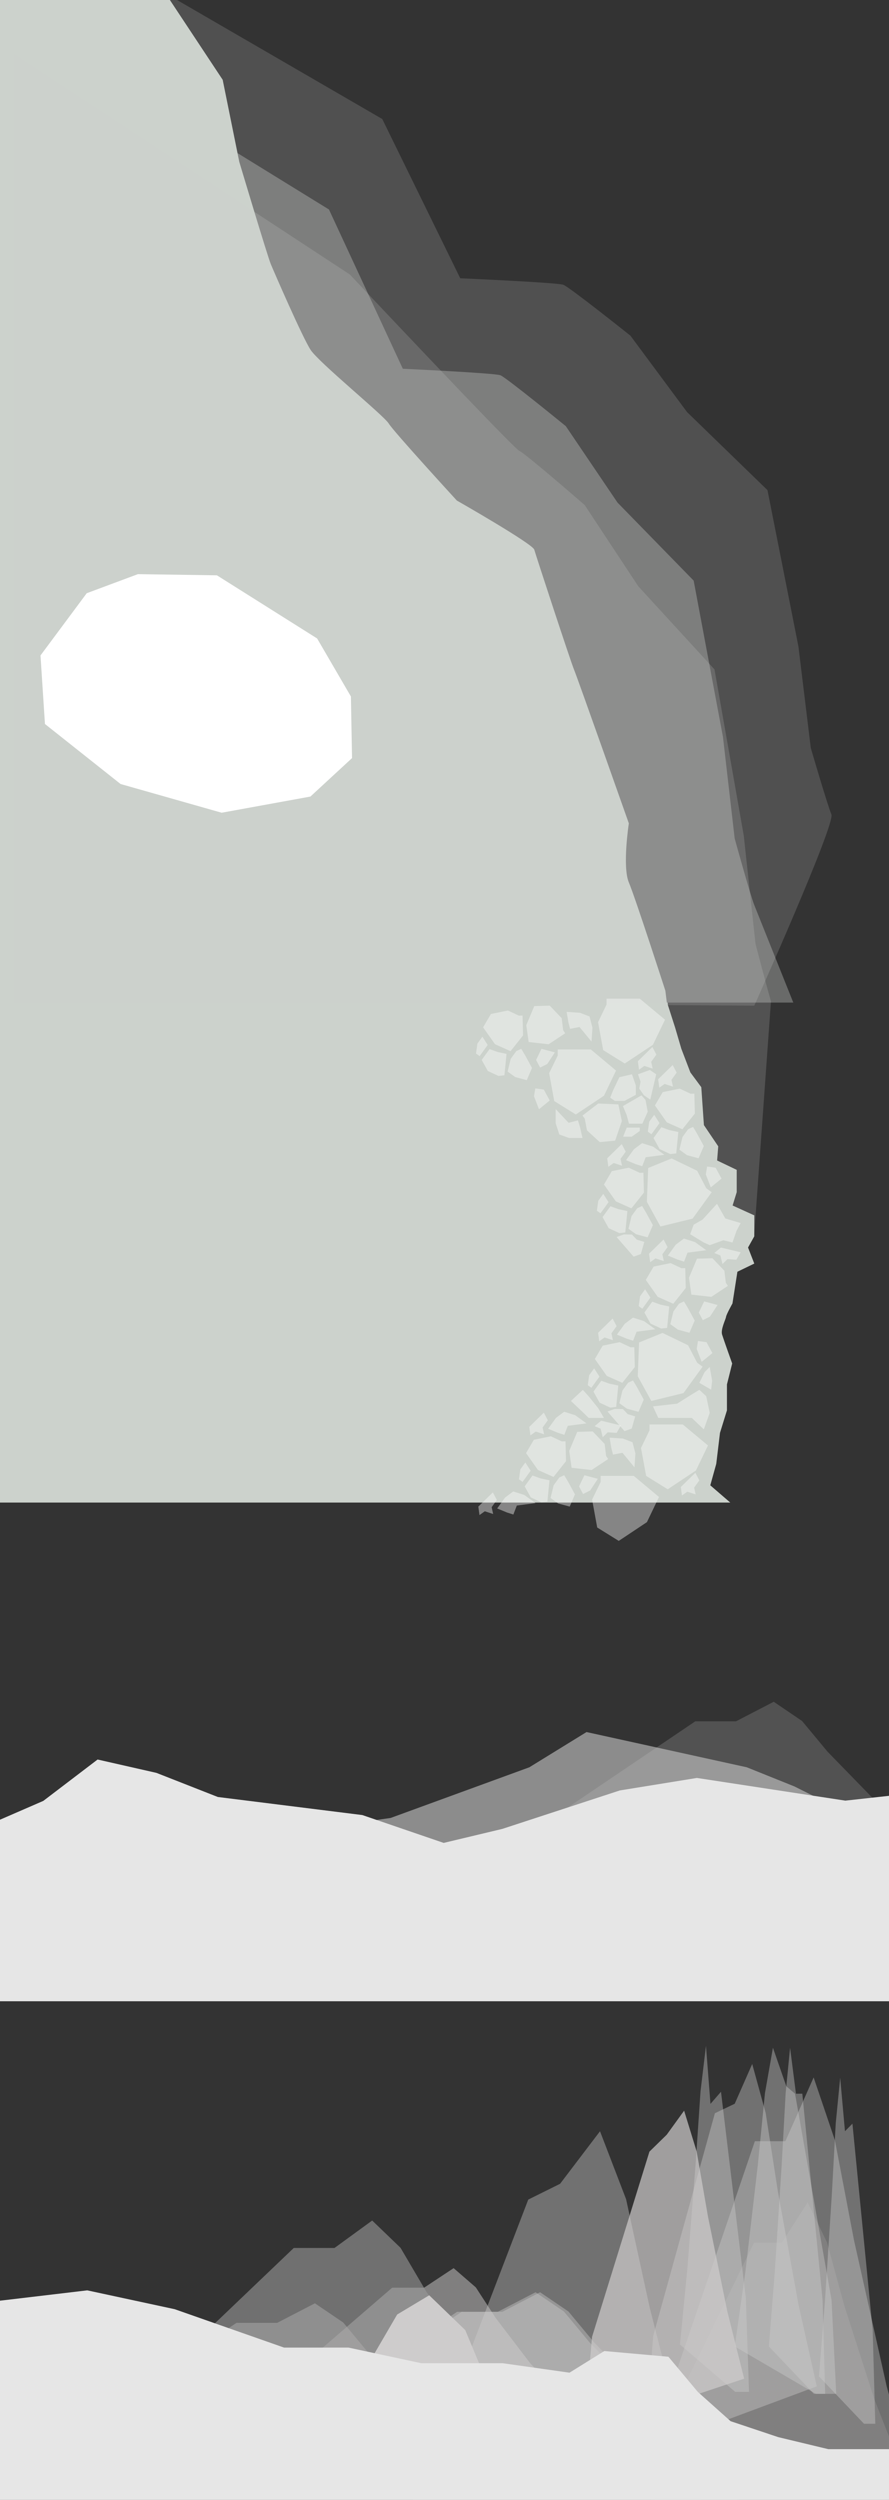 <?xml version="1.0" encoding="utf-8"?>
<!-- Generator: Adobe Illustrator 16.0.0, SVG Export Plug-In . SVG Version: 6.00 Build 0)  -->
<!DOCTYPE svg PUBLIC "-//W3C//DTD SVG 1.1//EN" "http://www.w3.org/Graphics/SVG/1.1/DTD/svg11.dtd">
<svg version="1.1" id="圖層_1" xmlns="http://www.w3.org/2000/svg" xmlns:xlink="http://www.w3.org/1999/xlink" x="0px" y="0px"
	 width="1366px" height="3840px" viewBox="0 0 1366 3840" enable-background="new 0 0 1366 3840" xml:space="preserve">
<rect x="0" y="0" width="1366" height="3840" fill="#333333" stroke="none"/>
<g>
	<defs>
		<rect id="SVGID_1_" width="1366" height="3840"/>
	</defs>
	<clipPath id="SVGID_2_">
		<use xlink:href="#SVGID_1_"  overflow="visible"/>
	</clipPath>
	<g clip-path="url(#SVGID_2_)">
		<defs>
			<rect id="SVGID_3_" width="1366" height="3840"/>
		</defs>
		<clipPath id="SVGID_4_">
			<use xlink:href="#SVGID_3_"  overflow="visible"/>
		</clipPath>
		<g opacity="0.23" clip-path="url(#SVGID_4_)">
			<g>
				<defs>
					<rect id="SVGID_5_" x="43" y="-66" width="1234.74" height="1610.73"/>
				</defs>
				<clipPath id="SVGID_6_">
					<use xlink:href="#SVGID_5_"  overflow="visible"/>
				</clipPath>
				<path clip-path="url(#SVGID_6_)" fill="#B3B3B3" d="M1277.509,1250.921c-6.337-15.002-31.685-102.01-31.685-102.01
					l-19.01-156.015l-47.525-240.025L1055.724,633l-87.038-117.384c0,0-93.725-74.776-103.125-78.2
					c-9.399-3.424-158.381-10-158.381-10L587.378,182.817L158.188-66H43v1604l1116,6.726
					C1159,1544.726,1283.845,1265.923,1277.509,1250.921"/>
			</g>
		</g>
		<g opacity="0.5" clip-path="url(#SVGID_4_)">
			<g>
				<defs>
					<rect id="SVGID_7_" x="1004.92" y="3383.013" width="378.58" height="467.987"/>
				</defs>
				<clipPath id="SVGID_8_">
					<use xlink:href="#SVGID_7_"  overflow="visible"/>
				</clipPath>
				<polygon clip-path="url(#SVGID_8_)" fill-rule="evenodd" clip-rule="evenodd" fill="#CECCCC" points="1022.391,3724.04 
					1158.59,3445 1201.364,3445 1240.971,3383.013 1270.743,3444.412 1297.541,3542.266 1343.484,3685.385 1383.498,3786.936 
					1080.801,3851 1004.918,3851 				"/>
			</g>
		</g>
		<g opacity="0.4" clip-path="url(#SVGID_4_)">
			<g>
				<defs>
					<rect id="SVGID_9_" x="484.5" y="3520.966" width="553.93" height="226.034"/>
				</defs>
				<clipPath id="SVGID_10_">
					<use xlink:href="#SVGID_9_"  overflow="visible"/>
				</clipPath>
				<polygon clip-path="url(#SVGID_10_)" fill-rule="evenodd" clip-rule="evenodd" fill="#CECCCC" points="510.066,3685.703 
					709.35,3551 771.938,3551 829.888,3520.966 873.451,3550.545 912.662,3597.749 979.885,3666.816 1038.434,3715.955 
					595.529,3747 484.5,3747 				"/>
			</g>
		</g>
		<g opacity="0.5" clip-path="url(#SVGID_4_)">
			<g>
				<defs>
					<rect id="SVGID_11_" x="138.5" y="3537.966" width="553.934" height="226.034"/>
				</defs>
				<clipPath id="SVGID_12_">
					<use xlink:href="#SVGID_11_"  overflow="visible"/>
				</clipPath>
				<polygon clip-path="url(#SVGID_12_)" fill-rule="evenodd" clip-rule="evenodd" fill="#CECCCC" points="164.066,3702.703 
					363.35,3568 425.938,3568 483.887,3537.966 527.451,3567.545 566.663,3614.749 633.884,3683.816 692.434,3732.955 249.529,3764 
					138.5,3764 				"/>
			</g>
		</g>
		<g opacity="0.3" clip-path="url(#SVGID_4_)">
			<g>
				<defs>
					<rect id="SVGID_13_" x="-10" y="4" width="1228.95" height="1536"/>
				</defs>
				<clipPath id="SVGID_14_">
					<use xlink:href="#SVGID_13_"  overflow="visible"/>
				</clipPath>
				<path clip-path="url(#SVGID_14_)" fill="#E8EAE8" d="M505.505,321.816l113.448,244.6c0,0,141.079,6.576,149.98,10
					c8.901,3.423,100.496,78.2,100.496,78.2L948.852,772l117.012,119.871l45.005,240.024l18.002,156.016
					c0,0,24.003,87.008,30.003,102.009c6,15.002,60.074,150.08,60.074,150.08H-10V4L505.505,321.816z"/>
			</g>
		</g>
		<path clip-path="url(#SVGID_4_)" fill="#CCD2CC" d="M257.734-5l84.436,127.583l25.491,125.948c0,0,43.336,144.949,48.434,157.165
			c5.098,12.215,48.433,112.162,61.179,131.739c12.746,19.576,112.548,100.761,120.002,113.09
			c7.454,12.329,104.676,118.319,104.676,118.319s116.446,66.391,118.995,75.463c2.547,9.074,56.079,172.389,61.178,184.486
			c5.099,12.097,84.122,235.899,84.122,235.899s-10.197,66.536,0,90.73c10.195,24.195,56.123,166.34,56.123,166.34l2.64,21.236H-6
			V-5H257.734z"/>
		<g opacity="0.5" clip-path="url(#SVGID_4_)">
			<g>
				<defs>
					<rect id="SVGID_15_" x="148.738" y="2660.5" width="1116.222" height="321"/>
				</defs>
				<clipPath id="SVGID_16_">
					<use xlink:href="#SVGID_15_"  overflow="visible"/>
				</clipPath>
				<polygon clip-path="url(#SVGID_16_)" fill-rule="evenodd" clip-rule="evenodd" fill="#E6E6E6" points="600.187,2792.468 
					813.369,2714.625 901.234,2660.5 1147.5,2714.625 1220.858,2744.123 1264.963,2766.17 1264.098,2980.635 148.738,2981.5 
					215.896,2923.56 297.379,2907.994 361.516,2883.779 495.549,2807.231 				"/>
			</g>
		</g>
		<g opacity="0.2" clip-path="url(#SVGID_4_)">
			<g>
				<defs>
					<rect id="SVGID_17_" x="843.5" y="2613.97" width="553.93" height="226.03"/>
				</defs>
				<clipPath id="SVGID_18_">
					<use xlink:href="#SVGID_17_"  overflow="visible"/>
				</clipPath>
				<polygon clip-path="url(#SVGID_18_)" fill-rule="evenodd" clip-rule="evenodd" fill="#CECCCC" points="869.066,2778.703 
					1068.35,2644 1130.938,2644 1188.888,2613.966 1232.451,2643.545 1271.662,2690.749 1338.885,2759.816 1397.434,2808.955 
					954.529,2840 843.5,2840 				"/>
			</g>
		</g>
		<polygon clip-path="url(#SVGID_4_)" fill="#E6E6E6" points="-4.375,2797.045 66.571,2766.233 149.97,2702.688 240.347,2723.201 
			334.714,2760.252 556.773,2788.005 681.748,2830.782 771.919,2809.238 952.409,2750.183 1070.842,2730.999 1298.903,2765.846 
			1366,2758.458 1366,3074 -4.5,3074 		"/>
		<g opacity="0.8" clip-path="url(#SVGID_4_)">
			<g>
				<defs>
					<rect id="SVGID_19_" x="991.434" y="3191.045" width="414.996" height="734.955"/>
				</defs>
				<clipPath id="SVGID_20_">
					<use xlink:href="#SVGID_19_"  overflow="visible"/>
				</clipPath>
				<polygon clip-path="url(#SVGID_20_)" fill-rule="evenodd" clip-rule="evenodd" fill="#808080" points="1010.588,3727.045 
					1159.888,3289 1206.777,3289 1250.193,3191.045 1282.83,3287.32 1312.207,3441.033 1362.568,3665.979 1406.434,3825.455 
					1074.615,3926 991.434,3926 				"/>
			</g>
		</g>
		<g opacity="0.4" clip-path="url(#SVGID_4_)">
			<g>
				<defs>
					<rect id="SVGID_21_" x="1258.43" y="3191.42" width="86.49" height="531.58"/>
				</defs>
				<clipPath id="SVGID_22_">
					<use xlink:href="#SVGID_21_"  overflow="visible"/>
				</clipPath>
				<polygon clip-path="url(#SVGID_22_)" fill-rule="evenodd" clip-rule="evenodd" fill="#CECCCC" points="1340.928,3578.906 
					1309.813,3262 1298.334,3273.674 1290.994,3191.42 1284.192,3261.119 1278.07,3372.279 1267.574,3534.894 1258.434,3650.244 
					1327.584,3723 1344.919,3723 				"/>
			</g>
		</g>
		<g opacity="0.4" clip-path="url(#SVGID_4_)">
			<g>
				<defs>
					<rect id="SVGID_23_" x="1181.43" y="3145.42" width="86.49" height="531.58"/>
				</defs>
				<clipPath id="SVGID_24_">
					<use xlink:href="#SVGID_23_"  overflow="visible"/>
				</clipPath>
				<polygon clip-path="url(#SVGID_24_)" fill-rule="evenodd" clip-rule="evenodd" fill="#CECCCC" points="1263.928,3532.906 
					1232.813,3216 1223.041,3216 1213.994,3145.42 1207.192,3215.119 1201.07,3326.279 1190.574,3488.894 1181.434,3604.244 
					1250.584,3677 1267.919,3677 				"/>
			</g>
		</g>
		<g opacity="0.4" clip-path="url(#SVGID_4_)">
			<g>
				<defs>
					<rect id="SVGID_25_" x="1128.939" y="3145.42" width="155.98" height="531.58"/>
				</defs>
				<clipPath id="SVGID_26_">
					<use xlink:href="#SVGID_25_"  overflow="visible"/>
				</clipPath>
				<polygon clip-path="url(#SVGID_26_)" fill-rule="evenodd" clip-rule="evenodd" fill="#CECCCC" points="1277.721,3532.906 
					1221.604,3216 1208.218,3204.608 1187.662,3145.42 1175.396,3215.119 1164.354,3326.279 1145.427,3488.894 1128.939,3604.244 
					1253.655,3677 1284.919,3677 				"/>
			</g>
		</g>
		<g opacity="0.4" clip-path="url(#SVGID_4_)">
			<g>
				<defs>
					<rect id="SVGID_27_" x="1044.82" y="3142.42" width="106.1" height="531.58"/>
				</defs>
				<clipPath id="SVGID_28_">
					<use xlink:href="#SVGID_27_"  overflow="visible"/>
				</clipPath>
				<polygon clip-path="url(#SVGID_28_)" fill-rule="evenodd" clip-rule="evenodd" fill="#CECCCC" points="1146.022,3529.906 
					1107.852,3213 1091.667,3231.67 1084.764,3142.42 1076.418,3212.119 1068.908,3323.279 1056.033,3485.894 1044.818,3601.244 
					1129.652,3674 1150.918,3674 				"/>
			</g>
		</g>
		<g opacity="0.4" clip-path="url(#SVGID_4_)">
			<g>
				<defs>
					<rect id="SVGID_29_" x="606.852" y="3273.673" width="507.337" height="794.856"/>
				</defs>
				<clipPath id="SVGID_30_">
					<use xlink:href="#SVGID_29_"  overflow="visible"/>
				</clipPath>
				<polygon clip-path="url(#SVGID_30_)" fill-rule="evenodd" clip-rule="evenodd" fill="#CECCCC" points="629.908,3852.844 
					811.691,3378.642 860.607,3354.387 921.953,3273.673 962.043,3378.106 998.252,3544.329 1060.254,3787.315 1114.188,3959.271 
					708.578,4068.355 606.851,4068.53 				"/>
			</g>
		</g>
		<g opacity="0.4" clip-path="url(#SVGID_4_)">
			<g>
				<defs>
					<rect id="SVGID_31_" x="477.5" y="3520.966" width="553.93" height="226.034"/>
				</defs>
				<clipPath id="SVGID_32_">
					<use xlink:href="#SVGID_31_"  overflow="visible"/>
				</clipPath>
				<polygon clip-path="url(#SVGID_32_)" fill-rule="evenodd" clip-rule="evenodd" fill="#CECCCC" points="503.066,3685.703 
					702.35,3551 764.938,3551 822.888,3520.966 866.451,3550.545 905.662,3597.749 972.885,3666.816 1031.434,3715.955 
					588.529,3747 477.5,3747 				"/>
			</g>
		</g>
		<g opacity="0.4" clip-path="url(#SVGID_4_)">
			<g>
				<defs>
					<rect id="SVGID_33_" x="991.5" y="3170.356" width="263.52" height="573.644"/>
				</defs>
				<clipPath id="SVGID_34_">
					<use xlink:href="#SVGID_33_"  overflow="visible"/>
				</clipPath>
				<polygon clip-path="url(#SVGID_34_)" fill-rule="evenodd" clip-rule="evenodd" fill="#CECCCC" points="1003.663,3588.176 
					1098.467,3246 1128.939,3231.443 1155.809,3170.355 1176.533,3245.747 1195.186,3365.73 1227.166,3541.14 1255.02,3665.537 
					1044.319,3744 991.5,3744 				"/>
			</g>
		</g>
		<g opacity="0.7" clip-path="url(#SVGID_4_)">
			<g>
				<defs>
					<rect id="SVGID_35_" x="898.434" y="3242.077" width="244.996" height="476.923"/>
				</defs>
				<clipPath id="SVGID_36_">
					<use xlink:href="#SVGID_35_"  overflow="visible"/>
				</clipPath>
				<polygon clip-path="url(#SVGID_36_)" fill-rule="evenodd" clip-rule="evenodd" fill="#CECCCC" points="909.741,3589.457 
					997.883,3305 1024.433,3279.05 1051.195,3242.077 1070.463,3304.731 1087.806,3404.464 1117.538,3550.279 1143.433,3653.732 
					947.541,3719 898.433,3719 				"/>
			</g>
		</g>
		<g opacity="0.5" clip-path="url(#SVGID_4_)">
			<g>
				<defs>
					<rect id="SVGID_37_" x="426.5" y="3483.966" width="433.867" height="226.034"/>
				</defs>
				<clipPath id="SVGID_38_">
					<use xlink:href="#SVGID_37_"  overflow="visible"/>
				</clipPath>
				<polygon clip-path="url(#SVGID_38_)" fill-rule="evenodd" clip-rule="evenodd" fill="#CECCCC" points="446.525,3648.703 
					602.612,3514 651.634,3514 697.023,3483.966 731.145,3513.545 761.857,3560.749 814.51,3629.816 860.367,3678.955 513.463,3710 
					426.5,3710 				"/>
			</g>
		</g>
		<g opacity="0.6" clip-path="url(#SVGID_4_)">
			<g>
				<defs>
					<rect id="SVGID_39_" x="226.5" y="3410.82" width="553.934" height="319.18"/>
				</defs>
				<clipPath id="SVGID_40_">
					<use xlink:href="#SVGID_39_"  overflow="visible"/>
				</clipPath>
				<polygon clip-path="url(#SVGID_40_)" fill-rule="evenodd" clip-rule="evenodd" fill="#999999" points="252.066,3643.35 
					451.35,3453 513.938,3453 571.887,3410.82 615.451,3452.73 654.663,3519.476 721.885,3617.076 780.434,3686.318 337.529,3730 
					226.5,3730 				"/>
			</g>
		</g>
		<polygon clip-path="url(#SVGID_4_)" fill-rule="evenodd" clip-rule="evenodd" fill="#CECCCC" points="533.073,3687.716 
			610.25,3555.209 659.5,3525.638 714.871,3579.102 749.356,3661.75 787.5,3726 587.5,3726 504.25,3712.857 		"/>
		<polygon clip-path="url(#SVGID_4_)" fill-rule="evenodd" clip-rule="evenodd" fill="#E6E6E6" points="-6,3534.671 
			134.045,3518.078 268.419,3547.012 436.49,3606 535.535,3606 647.402,3630 772.536,3630 875.076,3644.541 928.553,3611.288 
			1027.044,3620.043 1072.219,3674.046 1122.6,3719.049 1195.773,3743.525 1272.714,3762 1359.013,3762 1367.046,3762 
			1367.549,3841 -6,3841 -6,3572.034 		"/>
		<g opacity="0.2" clip-path="url(#SVGID_4_)">
			<g>
				<defs>
					<rect id="SVGID_41_" x="22" y="83.36" width="1162.63" height="1811.709"/>
				</defs>
				<clipPath id="SVGID_42_">
					<use xlink:href="#SVGID_41_"  overflow="visible"/>
				</clipPath>
				<path clip-path="url(#SVGID_42_)" fill="#CCCCCC" d="M1159,1895.068L1184.626,1538c-9.278-32.427-23.756-88.278-23.756-88.278
					l-18.002-166.035l-45.005-255.438L980.852,900.679L898.43,775.756c0,0-91.595-79.578-100.496-83.222
					s-260.429-270.95-260.429-270.95L22,83.356V1718h933L1159,1895.068z"/>
			</g>
		</g>
		<path clip-path="url(#SVGID_4_)" fill="#CCD2CC" d="M1025.71,1542.096l11.624,36.233l9.573,32.616l13.889,36.328l16.783,22.687
			l4.017,58.235l22.016,32.611l-1.723,21.738l30.111,14.407v34.294l-6.318,20.464l33.318,15.147v32.212l-9.583,17.172l9.583,24.663
			l-25.934,12.536l-7.602,48.79c0,0-9.367,16.643-9.882,20.579c-0.515,3.936-8.526,19.207-6.021,27.28
			c2.506,8.072,15.48,44.321,15.48,44.321l-8.043,32.138v39.822l-10.713,34.637l-5.724,47.551l-9.149,32.951l30.672,26.492H710
			l-70-718.488V1542L1025.71,1542.096z"/>
		<rect x="-6" y="1540" clip-path="url(#SVGID_4_)" fill="#CCD2CC" width="1032" height="768"/>
		<g opacity="0.4" clip-path="url(#SVGID_4_)">
			<g>
				<defs>
					<rect id="SVGID_43_" x="957.16" y="1682.52" width="38.125" height="43.48"/>
				</defs>
				<clipPath id="SVGID_44_">
					<use xlink:href="#SVGID_43_"  overflow="visible"/>
				</clipPath>
				<polygon clip-path="url(#SVGID_44_)" fill-rule="evenodd" clip-rule="evenodd" fill="#FFFFFF" points="957.16,1698.986 
					962.863,1712.607 966.467,1726 987.051,1726 995.285,1707.625 991.855,1689.518 985.678,1682.524 				"/>
			</g>
		</g>
		<g opacity="0.4" clip-path="url(#SVGID_4_)">
			<g>
				<defs>
					<rect id="SVGID_45_" x="1073.74" y="1999.03" width="28.82" height="28.819"/>
				</defs>
				<clipPath id="SVGID_46_">
					<use xlink:href="#SVGID_45_"  overflow="visible"/>
				</clipPath>
				<polygon clip-path="url(#SVGID_46_)" fill-rule="evenodd" clip-rule="evenodd" fill="#FFFFFF" points="1102.562,2004.519 
					1090.898,2022.358 1079.918,2027.848 1073.743,2016.183 1081.978,1999.029 				"/>
			</g>
		</g>
		<g opacity="0.4" clip-path="url(#SVGID_4_)">
			<g>
				<defs>
					<rect id="SVGID_47_" x="979.961" y="2047.41" width="99.6" height="104.529"/>
				</defs>
				<clipPath id="SVGID_48_">
					<use xlink:href="#SVGID_47_"  overflow="visible"/>
				</clipPath>
				<polygon clip-path="url(#SVGID_48_)" fill-rule="evenodd" clip-rule="evenodd" fill="#FFFFFF" points="1071.227,2093.237 
					1057.227,2066.358 1017.998,2047.414 981.971,2062.094 979.961,2114.029 1000.8,2151.942 1050.207,2139.84 1079.564,2099.271 
									"/>
			</g>
		</g>
		<g opacity="0.4" clip-path="url(#SVGID_4_)">
			<g>
				<defs>
					<rect id="SVGID_49_" x="914.026" y="2061.62" width="61.399" height="62.45"/>
				</defs>
				<clipPath id="SVGID_50_">
					<use xlink:href="#SVGID_49_"  overflow="visible"/>
				</clipPath>
				<polygon clip-path="url(#SVGID_50_)" fill-rule="evenodd" clip-rule="evenodd" fill="#FFFFFF" points="968.899,2069.489 
					952.136,2061.616 926.069,2066.958 914.026,2087.442 932.312,2113.393 956.211,2124.072 975.426,2099.881 974.632,2069.34 				
					"/>
			</g>
		</g>
		<g opacity="0.4" clip-path="url(#SVGID_4_)">
			<g>
				<defs>
					<rect id="SVGID_51_" x="951.701" y="2120.42" width="37.472" height="48.19"/>
				</defs>
				<clipPath id="SVGID_52_">
					<use xlink:href="#SVGID_51_"  overflow="visible"/>
				</clipPath>
				<polygon clip-path="url(#SVGID_52_)" fill-rule="evenodd" clip-rule="evenodd" fill="#FFFFFF" points="989.173,2149.854 
					978.723,2130.646 972.641,2120.421 965.079,2123.948 956.431,2135.901 951.701,2155.405 963.376,2163.853 981.109,2168.608 				
					"/>
			</g>
		</g>
		<g opacity="0.4" clip-path="url(#SVGID_4_)">
			<g>
				<defs>
					<rect id="SVGID_53_" x="911.883" y="2120.87" width="38.139" height="41.26"/>
				</defs>
				<clipPath id="SVGID_54_">
					<use xlink:href="#SVGID_53_"  overflow="visible"/>
				</clipPath>
				<polygon clip-path="url(#SVGID_54_)" fill-rule="evenodd" clip-rule="evenodd" fill="#FFFFFF" points="950.021,2128.246 
					936.277,2125.339 923.95,2120.868 911.883,2137.544 921.308,2154.527 937.672,2162.134 946.799,2161.115 				"/>
			</g>
		</g>
		<g opacity="0.4" clip-path="url(#SVGID_4_)">
			<g>
				<defs>
					<rect id="SVGID_55_" x="903.143" y="2101.84" width="17.939" height="29.86"/>
				</defs>
				<clipPath id="SVGID_56_">
					<use xlink:href="#SVGID_55_"  overflow="visible"/>
				</clipPath>
				<polygon clip-path="url(#SVGID_56_)" fill-rule="evenodd" clip-rule="evenodd" fill="#FFFFFF" points="921.082,2114.559 
					912.943,2101.84 905.275,2112.436 903.143,2127.701 908.676,2131.705 				"/>
			</g>
		</g>
		<g opacity="0.4" clip-path="url(#SVGID_4_)">
			<g>
				<defs>
					<rect id="SVGID_57_" x="1070.54" y="2059.83" width="24.13" height="32.02"/>
				</defs>
				<clipPath id="SVGID_58_">
					<use xlink:href="#SVGID_57_"  overflow="visible"/>
				</clipPath>
				<polygon clip-path="url(#SVGID_58_)" fill-rule="evenodd" clip-rule="evenodd" fill="#FFFFFF" points="1078.151,2091.852 
					1070.535,2071.943 1072.525,2059.83 1085.596,2061.666 1094.666,2078.393 				"/>
			</g>
		</g>
		<g opacity="0.4" clip-path="url(#SVGID_4_)">
			<g>
				<defs>
					<rect id="SVGID_59_" x="933.442" y="2164.13" width="42.567" height="34.17"/>
				</defs>
				<clipPath id="SVGID_60_">
					<use xlink:href="#SVGID_59_"  overflow="visible"/>
				</clipPath>
				<polygon clip-path="url(#SVGID_60_)" fill-rule="evenodd" clip-rule="evenodd" fill="#FFFFFF" points="976.01,2175.653 
					964.556,2172.181 957.045,2164.34 944.562,2164.133 933.442,2168.124 959.622,2198.302 970.691,2194.273 				"/>
			</g>
		</g>
		<g opacity="0.4" clip-path="url(#SVGID_4_)">
			<g>
				<defs>
					<rect id="SVGID_61_" x="947.953" y="2023.95" width="58.937" height="35.43"/>
				</defs>
				<clipPath id="SVGID_62_">
					<use xlink:href="#SVGID_61_"  overflow="visible"/>
				</clipPath>
				<polygon clip-path="url(#SVGID_62_)" fill-rule="evenodd" clip-rule="evenodd" fill="#FFFFFF" points="1006.889,2041.813 
					978.134,2045.574 972.809,2059.383 962.895,2056.225 947.953,2050.033 960.054,2033.31 972.609,2023.947 989.538,2029.291 				
					"/>
			</g>
		</g>
		<g opacity="0.4" clip-path="url(#SVGID_4_)">
			<g>
				<defs>
					<rect id="SVGID_63_" x="918.996" y="2025.37" width="28.455" height="34.87"/>
				</defs>
				<clipPath id="SVGID_64_">
					<use xlink:href="#SVGID_63_"  overflow="visible"/>
				</clipPath>
				<polygon clip-path="url(#SVGID_64_)" fill-rule="evenodd" clip-rule="evenodd" fill="#FFFFFF" points="947.451,2037.029 
					939.448,2048.09 941.775,2058.601 928.928,2054.386 920.755,2060.241 918.996,2047.199 941.324,2025.375 				"/>
			</g>
		</g>
		<g opacity="0.4" clip-path="url(#SVGID_4_)">
			<g>
				<defs>
					<rect id="SVGID_65_" x="992.309" y="1940.18" width="61.401" height="62.45"/>
				</defs>
				<clipPath id="SVGID_66_">
					<use xlink:href="#SVGID_65_"  overflow="visible"/>
				</clipPath>
				<polygon clip-path="url(#SVGID_66_)" fill-rule="evenodd" clip-rule="evenodd" fill="#FFFFFF" points="1047.182,1948.052 
					1030.418,1940.179 1004.352,1945.52 992.309,1966.004 1010.595,1991.955 1034.493,2002.634 1053.707,1978.441 1052.914,1947.9 
									"/>
			</g>
		</g>
		<g opacity="0.4" clip-path="url(#SVGID_4_)">
			<g>
				<defs>
					<rect id="SVGID_67_" x="1029.98" y="1998.98" width="37.479" height="48.189"/>
				</defs>
				<clipPath id="SVGID_68_">
					<use xlink:href="#SVGID_67_"  overflow="visible"/>
				</clipPath>
				<polygon clip-path="url(#SVGID_68_)" fill-rule="evenodd" clip-rule="evenodd" fill="#FFFFFF" points="1067.455,2028.415 
					1057.006,2009.208 1050.923,1998.983 1043.361,2002.511 1034.713,2014.463 1029.983,2033.967 1041.658,2042.414 
					1059.391,2047.171 				"/>
			</g>
		</g>
		<g opacity="0.4" clip-path="url(#SVGID_4_)">
			<g>
				<defs>
					<rect id="SVGID_69_" x="990.166" y="1999.43" width="38.134" height="41.271"/>
				</defs>
				<clipPath id="SVGID_70_">
					<use xlink:href="#SVGID_69_"  overflow="visible"/>
				</clipPath>
				<polygon clip-path="url(#SVGID_70_)" fill-rule="evenodd" clip-rule="evenodd" fill="#FFFFFF" points="1028.305,2006.809 
					1014.56,2003.901 1002.232,1999.43 990.166,2016.105 999.59,2033.09 1015.954,2040.696 1025.082,2039.677 				"/>
			</g>
		</g>
		<g opacity="0.4" clip-path="url(#SVGID_4_)">
			<g>
				<defs>
					<rect id="SVGID_71_" x="981.425" y="1980.4" width="17.94" height="29.869"/>
				</defs>
				<clipPath id="SVGID_72_">
					<use xlink:href="#SVGID_71_"  overflow="visible"/>
				</clipPath>
				<polygon clip-path="url(#SVGID_72_)" fill-rule="evenodd" clip-rule="evenodd" fill="#FFFFFF" points="999.365,1993.12 
					991.227,1980.401 983.557,1990.997 981.425,2006.264 986.959,2010.267 				"/>
			</g>
		</g>
		<g opacity="0.4" clip-path="url(#SVGID_4_)">
			<g>
				<defs>
					<rect id="SVGID_73_" x="1026.24" y="1902.51" width="58.93" height="35.43"/>
				</defs>
				<clipPath id="SVGID_74_">
					<use xlink:href="#SVGID_73_"  overflow="visible"/>
				</clipPath>
				<polygon clip-path="url(#SVGID_74_)" fill-rule="evenodd" clip-rule="evenodd" fill="#FFFFFF" points="1085.172,1920.375 
					1056.416,1924.136 1051.092,1937.944 1041.177,1934.786 1026.234,1928.596 1038.336,1911.872 1050.892,1902.509 
					1067.82,1907.852 				"/>
			</g>
		</g>
		<g opacity="0.4" clip-path="url(#SVGID_4_)">
			<g>
				<defs>
					<rect id="SVGID_75_" x="997.278" y="1903.94" width="28.452" height="34.86"/>
				</defs>
				<clipPath id="SVGID_76_">
					<use xlink:href="#SVGID_75_"  overflow="visible"/>
				</clipPath>
				<polygon clip-path="url(#SVGID_76_)" fill-rule="evenodd" clip-rule="evenodd" fill="#FFFFFF" points="1025.733,1915.592 
					1017.73,1926.652 1020.058,1937.162 1007.21,1932.948 999.037,1938.803 997.278,1925.761 1019.606,1903.938 				"/>
			</g>
		</g>
		<g opacity="0.4" clip-path="url(#SVGID_4_)">
			<g>
				<defs>
					<rect id="SVGID_77_" x="1058.67" y="1932.73" width="59.79" height="59.3"/>
				</defs>
				<clipPath id="SVGID_78_">
					<use xlink:href="#SVGID_77_"  overflow="visible"/>
				</clipPath>
				<polygon clip-path="url(#SVGID_78_)" fill-rule="evenodd" clip-rule="evenodd" fill="#FFFFFF" points="1115.296,1970.378 
					1113.08,1951.99 1094.726,1932.726 1070.973,1933.381 1058.671,1962.648 1062.293,1988.57 1092.993,1992.028 1118.465,1975.157 
									"/>
			</g>
		</g>
		<g opacity="0.4" clip-path="url(#SVGID_4_)">
			<g>
				<defs>
					<rect id="SVGID_79_" x="1097.6" y="1916.25" width="40.471" height="25.36"/>
				</defs>
				<clipPath id="SVGID_80_">
					<use xlink:href="#SVGID_79_"  overflow="visible"/>
				</clipPath>
				<polygon clip-path="url(#SVGID_80_)" fill-rule="evenodd" clip-rule="evenodd" fill="#FFFFFF" points="1131.438,1934.979 
					1117.817,1934.061 1110.141,1941.608 1106.899,1928.48 1097.602,1924.658 1107.725,1916.25 1138.068,1923.604 				"/>
			</g>
		</g>
		<g opacity="0.4" clip-path="url(#SVGID_4_)">
			<g>
				<defs>
					<rect id="SVGID_81_" x="984.939" y="2188" width="102.891" height="99.6"/>
				</defs>
				<clipPath id="SVGID_82_">
					<use xlink:href="#SVGID_81_"  overflow="visible"/>
				</clipPath>
				<polygon clip-path="url(#SVGID_82_)" fill-rule="evenodd" clip-rule="evenodd" fill="#FFFFFF" points="998,2197.034 
					984.939,2224.133 992.842,2267.018 1025.982,2287.601 1069.301,2258.783 1087.83,2220.303 1049.092,2188 998,2188 				"/>
			</g>
		</g>
		<g opacity="0.4" clip-path="url(#SVGID_4_)">
			<g>
				<defs>
					<rect id="SVGID_83_" x="1046.12" y="2262.27" width="28.45" height="34.87"/>
				</defs>
				<clipPath id="SVGID_84_">
					<use xlink:href="#SVGID_83_"  overflow="visible"/>
				</clipPath>
				<polygon clip-path="url(#SVGID_84_)" fill-rule="evenodd" clip-rule="evenodd" fill="#FFFFFF" points="1074.573,2273.925 
					1066.57,2284.986 1068.897,2295.495 1056.051,2291.281 1047.877,2297.136 1046.118,2284.094 1068.447,2262.271 				"/>
			</g>
		</g>
		<g opacity="0.4" clip-path="url(#SVGID_4_)">
			<g>
				<defs>
					<rect id="SVGID_85_" x="808.309" y="2206.18" width="61.399" height="62.45"/>
				</defs>
				<clipPath id="SVGID_86_">
					<use xlink:href="#SVGID_85_"  overflow="visible"/>
				</clipPath>
				<polygon clip-path="url(#SVGID_86_)" fill-rule="evenodd" clip-rule="evenodd" fill="#FFFFFF" points="863.182,2214.052 
					846.418,2206.179 820.352,2211.52 808.309,2232.004 826.595,2257.955 850.493,2268.634 869.707,2244.441 868.914,2213.9 				"/>
			</g>
		</g>
		<g opacity="0.4" clip-path="url(#SVGID_4_)">
			<g>
				<defs>
					<rect id="SVGID_87_" x="797.425" y="2246.4" width="17.94" height="29.869"/>
				</defs>
				<clipPath id="SVGID_88_">
					<use xlink:href="#SVGID_87_"  overflow="visible"/>
				</clipPath>
				<polygon clip-path="url(#SVGID_88_)" fill-rule="evenodd" clip-rule="evenodd" fill="#FFFFFF" points="815.365,2259.12 
					807.227,2246.401 799.557,2256.997 797.425,2272.264 802.959,2276.267 				"/>
			</g>
		</g>
		<g opacity="0.4" clip-path="url(#SVGID_4_)">
			<g>
				<defs>
					<rect id="SVGID_89_" x="842.235" y="2168.51" width="58.937" height="35.43"/>
				</defs>
				<clipPath id="SVGID_90_">
					<use xlink:href="#SVGID_89_"  overflow="visible"/>
				</clipPath>
				<polygon clip-path="url(#SVGID_90_)" fill-rule="evenodd" clip-rule="evenodd" fill="#FFFFFF" points="901.172,2186.375 
					872.416,2190.136 867.092,2203.944 857.177,2200.786 842.234,2194.596 854.336,2177.872 866.892,2168.509 883.82,2173.852 				
					"/>
			</g>
		</g>
		<g opacity="0.4" clip-path="url(#SVGID_4_)">
			<g>
				<defs>
					<rect id="SVGID_91_" x="813.278" y="2169.939" width="28.455" height="34.86"/>
				</defs>
				<clipPath id="SVGID_92_">
					<use xlink:href="#SVGID_91_"  overflow="visible"/>
				</clipPath>
				<polygon clip-path="url(#SVGID_92_)" fill-rule="evenodd" clip-rule="evenodd" fill="#FFFFFF" points="841.733,2181.592 
					833.73,2192.652 836.058,2203.162 823.21,2198.948 815.037,2204.803 813.278,2191.761 835.606,2169.938 				"/>
			</g>
		</g>
		<g opacity="0.4" clip-path="url(#SVGID_4_)">
			<g>
				<defs>
					<rect id="SVGID_93_" x="874.671" y="2198.73" width="59.794" height="59.3"/>
				</defs>
				<clipPath id="SVGID_94_">
					<use xlink:href="#SVGID_93_"  overflow="visible"/>
				</clipPath>
				<polygon clip-path="url(#SVGID_94_)" fill-rule="evenodd" clip-rule="evenodd" fill="#FFFFFF" points="931.296,2236.378 
					929.08,2217.99 910.726,2198.726 886.973,2199.381 874.671,2228.648 878.293,2254.57 908.993,2258.028 934.465,2241.157 				"/>
			</g>
		</g>
		<g opacity="0.4" clip-path="url(#SVGID_4_)">
			<g>
				<defs>
					<rect id="SVGID_95_" x="936.68" y="2208.3" width="39.643" height="45.601"/>
				</defs>
				<clipPath id="SVGID_96_">
					<use xlink:href="#SVGID_95_"  overflow="visible"/>
				</clipPath>
				<polygon clip-path="url(#SVGID_96_)" fill-rule="evenodd" clip-rule="evenodd" fill="#FFFFFF" points="974.907,2253.904 
					956.468,2231.522 941.938,2234.331 939.356,2224.251 936.68,2208.301 957.275,2209.69 971.873,2215.367 976.322,2232.554 				
					"/>
			</g>
		</g>
		<g opacity="0.4" clip-path="url(#SVGID_4_)">
			<g>
				<defs>
					<rect id="SVGID_97_" x="913.602" y="2182.25" width="40.467" height="25.36"/>
				</defs>
				<clipPath id="SVGID_98_">
					<use xlink:href="#SVGID_97_"  overflow="visible"/>
				</clipPath>
				<polygon clip-path="url(#SVGID_98_)" fill-rule="evenodd" clip-rule="evenodd" fill="#FFFFFF" points="947.438,2200.979 
					933.817,2200.061 926.141,2207.608 922.899,2194.48 913.602,2190.658 923.725,2182.25 954.068,2189.604 				"/>
			</g>
		</g>
		<g opacity="0.4" clip-path="url(#SVGID_4_)">
			<g>
				<defs>
					<rect id="SVGID_99_" x="877.303" y="2134.9" width="50.703" height="43.1"/>
				</defs>
				<clipPath id="SVGID_100_">
					<use xlink:href="#SVGID_99_"  overflow="visible"/>
				</clipPath>
				<polygon clip-path="url(#SVGID_100_)" fill-rule="evenodd" clip-rule="evenodd" fill="#FFFFFF" points="877.303,2151.942 
					895.56,2169.236 904.568,2178 928.006,2178 918.996,2162.762 904.568,2144.829 895.564,2134.9 				"/>
			</g>
		</g>
		<g opacity="0.4" clip-path="url(#SVGID_4_)">
			<g>
				<defs>
					<rect id="SVGID_101_" x="1003.32" y="2134.82" width="87.21" height="60.74"/>
				</defs>
				<clipPath id="SVGID_102_">
					<use xlink:href="#SVGID_101_"  overflow="visible"/>
				</clipPath>
				<polygon clip-path="url(#SVGID_102_)" fill-rule="evenodd" clip-rule="evenodd" fill="#FFFFFF" points="1003.316,2160.275 
					1011.506,2178 1063.006,2178 1081.455,2195.557 1090.529,2170.252 1085.172,2144.672 1074.573,2134.822 1058.67,2144.554 
					1040.432,2156.077 				"/>
			</g>
		</g>
		<g opacity="0.4" clip-path="url(#SVGID_4_)">
			<g>
				<defs>
					<rect id="SVGID_103_" x="1074.57" y="2099.68" width="19.689" height="34.92"/>
				</defs>
				<clipPath id="SVGID_104_">
					<use xlink:href="#SVGID_103_"  overflow="visible"/>
				</clipPath>
				<polygon clip-path="url(#SVGID_104_)" fill-rule="evenodd" clip-rule="evenodd" fill="#FFFFFF" points="1074.573,2124.072 
					1092.69,2134.596 1094.256,2120.868 1090.529,2099.679 1082.601,2107.743 				"/>
			</g>
		</g>
		<g opacity="0.4" clip-path="url(#SVGID_4_)">
			<g>
				<defs>
					<rect id="SVGID_105_" x="993.961" y="1779.41" width="99.6" height="104.53"/>
				</defs>
				<clipPath id="SVGID_106_">
					<use xlink:href="#SVGID_105_"  overflow="visible"/>
				</clipPath>
				<polygon clip-path="url(#SVGID_106_)" fill-rule="evenodd" clip-rule="evenodd" fill="#FFFFFF" points="1085.227,1825.237 
					1071.227,1798.358 1031.998,1779.414 995.971,1794.093 993.961,1846.029 1014.8,1883.942 1064.207,1871.839 1093.564,1831.271 
									"/>
			</g>
		</g>
		<g opacity="0.4" clip-path="url(#SVGID_4_)">
			<g>
				<defs>
					<rect id="SVGID_107_" x="928.026" y="1793.62" width="61.399" height="62.45"/>
				</defs>
				<clipPath id="SVGID_108_">
					<use xlink:href="#SVGID_107_"  overflow="visible"/>
				</clipPath>
				<polygon clip-path="url(#SVGID_108_)" fill-rule="evenodd" clip-rule="evenodd" fill="#FFFFFF" points="982.899,1801.489 
					966.136,1793.616 940.069,1798.958 928.026,1819.442 946.312,1845.393 970.211,1856.072 989.426,1831.88 988.632,1801.339 				
					"/>
			</g>
		</g>
		<g opacity="0.4" clip-path="url(#SVGID_4_)">
			<g>
				<defs>
					<rect id="SVGID_109_" x="965.701" y="1852.42" width="37.469" height="48.19"/>
				</defs>
				<clipPath id="SVGID_110_">
					<use xlink:href="#SVGID_109_"  overflow="visible"/>
				</clipPath>
				<polygon clip-path="url(#SVGID_110_)" fill-rule="evenodd" clip-rule="evenodd" fill="#FFFFFF" points="1003.173,1881.854 
					992.723,1862.646 986.641,1852.42 979.079,1855.949 970.431,1867.901 965.701,1887.405 977.376,1895.853 995.107,1900.608 				
					"/>
			</g>
		</g>
		<g opacity="0.4" clip-path="url(#SVGID_4_)">
			<g>
				<defs>
					<rect id="SVGID_111_" x="925.883" y="1852.87" width="38.139" height="41.26"/>
				</defs>
				<clipPath id="SVGID_112_">
					<use xlink:href="#SVGID_111_"  overflow="visible"/>
				</clipPath>
				<polygon clip-path="url(#SVGID_112_)" fill-rule="evenodd" clip-rule="evenodd" fill="#FFFFFF" points="964.021,1860.246 
					950.277,1857.339 937.95,1852.868 925.883,1869.544 935.308,1886.527 951.672,1894.134 960.799,1893.115 				"/>
			</g>
		</g>
		<g opacity="0.4" clip-path="url(#SVGID_4_)">
			<g>
				<defs>
					<rect id="SVGID_113_" x="917.143" y="1833.84" width="17.939" height="29.86"/>
				</defs>
				<clipPath id="SVGID_114_">
					<use xlink:href="#SVGID_113_"  overflow="visible"/>
				</clipPath>
				<polygon clip-path="url(#SVGID_114_)" fill-rule="evenodd" clip-rule="evenodd" fill="#FFFFFF" points="935.082,1846.559 
					926.943,1833.84 919.275,1844.436 917.143,1859.702 922.676,1863.705 				"/>
			</g>
		</g>
		<g opacity="0.4" clip-path="url(#SVGID_4_)">
			<g>
				<defs>
					<rect id="SVGID_115_" x="1084.54" y="1791.83" width="24.13" height="32.02"/>
				</defs>
				<clipPath id="SVGID_116_">
					<use xlink:href="#SVGID_115_"  overflow="visible"/>
				</clipPath>
				<polygon clip-path="url(#SVGID_116_)" fill-rule="evenodd" clip-rule="evenodd" fill="#FFFFFF" points="1092.151,1823.852 
					1084.535,1803.943 1086.525,1791.831 1099.596,1793.666 1108.666,1810.393 				"/>
			</g>
		</g>
		<g opacity="0.4" clip-path="url(#SVGID_4_)">
			<g>
				<defs>
					<rect id="SVGID_117_" x="947.442" y="1896.13" width="42.567" height="34.17"/>
				</defs>
				<clipPath id="SVGID_118_">
					<use xlink:href="#SVGID_117_"  overflow="visible"/>
				</clipPath>
				<polygon clip-path="url(#SVGID_118_)" fill-rule="evenodd" clip-rule="evenodd" fill="#FFFFFF" points="990.01,1907.653 
					978.556,1904.181 971.045,1896.339 958.562,1896.132 947.442,1900.125 973.622,1930.302 984.691,1926.273 				"/>
			</g>
		</g>
		<g opacity="0.4" clip-path="url(#SVGID_4_)">
			<g>
				<defs>
					<rect id="SVGID_119_" x="961.953" y="1755.95" width="58.937" height="35.43"/>
				</defs>
				<clipPath id="SVGID_120_">
					<use xlink:href="#SVGID_119_"  overflow="visible"/>
				</clipPath>
				<polygon clip-path="url(#SVGID_120_)" fill-rule="evenodd" clip-rule="evenodd" fill="#FFFFFF" points="1020.889,1773.813 
					992.134,1777.575 986.809,1791.383 976.895,1788.225 961.953,1782.034 974.054,1765.31 986.609,1755.947 1003.538,1761.291 				
					"/>
			</g>
		</g>
		<g opacity="0.4" clip-path="url(#SVGID_4_)">
			<g>
				<defs>
					<rect id="SVGID_121_" x="932.996" y="1757.38" width="28.455" height="34.86"/>
				</defs>
				<clipPath id="SVGID_122_">
					<use xlink:href="#SVGID_121_"  overflow="visible"/>
				</clipPath>
				<polygon clip-path="url(#SVGID_122_)" fill-rule="evenodd" clip-rule="evenodd" fill="#FFFFFF" points="961.451,1769.029 
					953.448,1780.09 955.775,1790.601 942.928,1786.386 934.755,1792.241 932.996,1779.199 955.324,1757.375 				"/>
			</g>
		</g>
		<g opacity="0.4" clip-path="url(#SVGID_4_)">
			<g>
				<defs>
					<rect id="SVGID_123_" x="1006.31" y="1672.18" width="61.4" height="62.45"/>
				</defs>
				<clipPath id="SVGID_124_">
					<use xlink:href="#SVGID_123_"  overflow="visible"/>
				</clipPath>
				<polygon clip-path="url(#SVGID_124_)" fill-rule="evenodd" clip-rule="evenodd" fill="#FFFFFF" points="1061.182,1680.052 
					1044.418,1672.179 1018.352,1677.52 1006.309,1698.004 1024.595,1723.955 1048.493,1734.634 1067.707,1710.442 
					1066.914,1679.901 				"/>
			</g>
		</g>
		<g opacity="0.4" clip-path="url(#SVGID_4_)">
			<g>
				<defs>
					<rect id="SVGID_125_" x="1043.98" y="1730.98" width="37.479" height="48.19"/>
				</defs>
				<clipPath id="SVGID_126_">
					<use xlink:href="#SVGID_125_"  overflow="visible"/>
				</clipPath>
				<polygon clip-path="url(#SVGID_126_)" fill-rule="evenodd" clip-rule="evenodd" fill="#FFFFFF" points="1081.455,1760.415 
					1071.006,1741.208 1064.923,1730.983 1057.361,1734.511 1048.713,1746.463 1043.983,1765.967 1055.658,1774.414 
					1073.391,1779.171 				"/>
			</g>
		</g>
		<g opacity="0.4" clip-path="url(#SVGID_4_)">
			<g>
				<defs>
					<rect id="SVGID_127_" x="1004.17" y="1731.43" width="38.13" height="41.271"/>
				</defs>
				<clipPath id="SVGID_128_">
					<use xlink:href="#SVGID_127_"  overflow="visible"/>
				</clipPath>
				<polygon clip-path="url(#SVGID_128_)" fill-rule="evenodd" clip-rule="evenodd" fill="#FFFFFF" points="1042.305,1738.809 
					1028.56,1735.901 1016.232,1731.43 1004.166,1748.105 1013.59,1765.09 1029.953,1772.697 1039.082,1771.677 				"/>
			</g>
		</g>
		<g opacity="0.4" clip-path="url(#SVGID_4_)">
			<g>
				<defs>
					<rect id="SVGID_129_" x="995.425" y="1712.4" width="17.945" height="29.87"/>
				</defs>
				<clipPath id="SVGID_130_">
					<use xlink:href="#SVGID_129_"  overflow="visible"/>
				</clipPath>
				<polygon clip-path="url(#SVGID_130_)" fill-rule="evenodd" clip-rule="evenodd" fill="#FFFFFF" points="1013.365,1725.12 
					1005.227,1712.401 997.557,1722.997 995.425,1738.264 1000.959,1742.267 				"/>
			</g>
		</g>
		<g opacity="0.4" clip-path="url(#SVGID_4_)">
			<g>
				<defs>
					<rect id="SVGID_131_" x="1011.28" y="1635.94" width="28.45" height="34.86"/>
				</defs>
				<clipPath id="SVGID_132_">
					<use xlink:href="#SVGID_131_"  overflow="visible"/>
				</clipPath>
				<polygon clip-path="url(#SVGID_132_)" fill-rule="evenodd" clip-rule="evenodd" fill="#FFFFFF" points="1039.733,1647.592 
					1031.73,1658.652 1034.058,1669.162 1021.21,1664.948 1013.037,1670.803 1011.278,1657.761 1033.606,1635.938 				"/>
			</g>
		</g>
		<g opacity="0.4" clip-path="url(#SVGID_4_)">
			<g>
				<defs>
					<rect id="SVGID_133_" x="843.804" y="1612" width="102.763" height="99.88"/>
				</defs>
				<clipPath id="SVGID_134_">
					<use xlink:href="#SVGID_133_"  overflow="visible"/>
				</clipPath>
				<polygon clip-path="url(#SVGID_134_)" fill-rule="evenodd" clip-rule="evenodd" fill="#FFFFFF" points="857,1621.316 
					843.804,1648.416 851.639,1691.3 884.745,1711.884 928.045,1683.065 946.566,1644.445 907.82,1612 857,1612 				"/>
			</g>
		</g>
		<g opacity="0.4" clip-path="url(#SVGID_4_)">
			<g>
				<defs>
					<rect id="SVGID_135_" x="918.939" y="1534" width="102.891" height="99.6"/>
				</defs>
				<clipPath id="SVGID_136_">
					<use xlink:href="#SVGID_135_"  overflow="visible"/>
				</clipPath>
				<polygon clip-path="url(#SVGID_136_)" fill-rule="evenodd" clip-rule="evenodd" fill="#FFFFFF" points="932,1543.034 
					918.939,1570.133 926.842,1613.018 959.982,1633.601 1003.301,1604.783 1021.83,1566.303 983.092,1534 932,1534 				"/>
			</g>
		</g>
		<g opacity="0.4" clip-path="url(#SVGID_4_)">
			<g>
				<defs>
					<rect id="SVGID_137_" x="895.01" y="1695.03" width="60.499" height="59.29"/>
				</defs>
				<clipPath id="SVGID_138_">
					<use xlink:href="#SVGID_137_"  overflow="visible"/>
				</clipPath>
				<polygon clip-path="url(#SVGID_138_)" fill-rule="evenodd" clip-rule="evenodd" fill="#FFFFFF" points="898.492,1718.138 
					901.94,1736.334 921.55,1754.321 945.204,1752.069 955.509,1722.041 950.15,1696.419 919.286,1695.034 895.01,1713.582 				"/>
			</g>
		</g>
		<g opacity="0.4" clip-path="url(#SVGID_4_)">
			<g>
				<defs>
					<rect id="SVGID_139_" x="937.561" y="1650.14" width="39.439" height="40.86"/>
				</defs>
				<clipPath id="SVGID_140_">
					<use xlink:href="#SVGID_139_"  overflow="visible"/>
				</clipPath>
				<polygon clip-path="url(#SVGID_140_)" fill-rule="evenodd" clip-rule="evenodd" fill="#FFFFFF" points="951.714,1654.602 
					942.278,1674.329 937.562,1686.096 944.852,1691 959.604,1691 977,1681.706 977,1667.295 971.046,1650.14 				"/>
			</g>
		</g>
		<g opacity="0.4" clip-path="url(#SVGID_4_)">
			<g>
				<defs>
					<rect id="SVGID_141_" x="957.504" y="1732" width="25.496" height="14"/>
				</defs>
				<clipPath id="SVGID_142_">
					<use xlink:href="#SVGID_141_"  overflow="visible"/>
				</clipPath>
				<polygon clip-path="url(#SVGID_142_)" fill-rule="evenodd" clip-rule="evenodd" fill="#FFFFFF" points="963.036,1732 
					957.504,1746 970.583,1746 983,1737.284 983,1732 				"/>
			</g>
		</g>
		<g opacity="0.4" clip-path="url(#SVGID_4_)">
			<g>
				<defs>
					<rect id="SVGID_143_" x="823.743" y="1611.03" width="28.819" height="28.82"/>
				</defs>
				<clipPath id="SVGID_144_">
					<use xlink:href="#SVGID_143_"  overflow="visible"/>
				</clipPath>
				<polygon clip-path="url(#SVGID_144_)" fill-rule="evenodd" clip-rule="evenodd" fill="#FFFFFF" points="852.562,1616.519 
					840.898,1634.358 829.918,1639.848 823.743,1628.183 831.978,1611.03 				"/>
			</g>
		</g>
		<g opacity="0.4" clip-path="url(#SVGID_4_)">
			<g>
				<defs>
					<rect id="SVGID_145_" x="980.333" y="1643.53" width="27.957" height="45.51"/>
				</defs>
				<clipPath id="SVGID_146_">
					<use xlink:href="#SVGID_145_"  overflow="visible"/>
				</clipPath>
				<polygon clip-path="url(#SVGID_146_)" fill-rule="evenodd" clip-rule="evenodd" fill="#FFFFFF" points="980.333,1650.14 
					984.233,1661.456 982.283,1672.139 989.434,1682.374 999.185,1689.041 1008.287,1650.14 998.535,1643.535 				"/>
			</g>
		</g>
		<g opacity="0.4" clip-path="url(#SVGID_4_)">
			<g>
				<defs>
					<rect id="SVGID_147_" x="853.8" y="1703.58" width="41.21" height="44.42"/>
				</defs>
				<clipPath id="SVGID_148_">
					<use xlink:href="#SVGID_147_"  overflow="visible"/>
				</clipPath>
				<polygon clip-path="url(#SVGID_148_)" fill-rule="evenodd" clip-rule="evenodd" fill="#FFFFFF" points="853.8,1703.585 
					873.704,1724.677 888.013,1720.896 891.267,1731.522 895.01,1748 874.366,1748 859.422,1742.574 853.825,1725.356 				"/>
			</g>
		</g>
		<g opacity="0.4" clip-path="url(#SVGID_4_)">
			<g>
				<defs>
					<rect id="SVGID_149_" x="820.535" y="1671.83" width="24.131" height="32.02"/>
				</defs>
				<clipPath id="SVGID_150_">
					<use xlink:href="#SVGID_149_"  overflow="visible"/>
				</clipPath>
				<polygon clip-path="url(#SVGID_150_)" fill-rule="evenodd" clip-rule="evenodd" fill="#FFFFFF" points="828.151,1703.852 
					820.535,1683.943 822.525,1671.831 835.596,1673.666 844.666,1690.393 				"/>
			</g>
		</g>
		<g opacity="0.4" clip-path="url(#SVGID_4_)">
			<g>
				<defs>
					<rect id="SVGID_151_" x="980.118" y="1608.27" width="28.452" height="34.87"/>
				</defs>
				<clipPath id="SVGID_152_">
					<use xlink:href="#SVGID_151_"  overflow="visible"/>
				</clipPath>
				<polygon clip-path="url(#SVGID_152_)" fill-rule="evenodd" clip-rule="evenodd" fill="#FFFFFF" points="1008.573,1619.925 
					1000.57,1630.986 1002.897,1641.495 990.051,1637.281 981.877,1643.136 980.118,1630.094 1002.447,1608.271 				"/>
			</g>
		</g>
		<g opacity="0.4" clip-path="url(#SVGID_4_)">
			<g>
				<defs>
					<rect id="SVGID_153_" x="742.309" y="1552.18" width="61.399" height="62.45"/>
				</defs>
				<clipPath id="SVGID_154_">
					<use xlink:href="#SVGID_153_"  overflow="visible"/>
				</clipPath>
				<polygon clip-path="url(#SVGID_154_)" fill-rule="evenodd" clip-rule="evenodd" fill="#FFFFFF" points="797.182,1560.052 
					780.418,1552.179 754.352,1557.52 742.309,1578.004 760.595,1603.955 784.493,1614.634 803.707,1590.442 802.914,1559.901 				
					"/>
			</g>
		</g>
		<g opacity="0.4" clip-path="url(#SVGID_4_)">
			<g>
				<defs>
					<rect id="SVGID_155_" x="779.983" y="1610.98" width="37.472" height="48.19"/>
				</defs>
				<clipPath id="SVGID_156_">
					<use xlink:href="#SVGID_155_"  overflow="visible"/>
				</clipPath>
				<polygon clip-path="url(#SVGID_156_)" fill-rule="evenodd" clip-rule="evenodd" fill="#FFFFFF" points="817.455,1640.415 
					807.006,1621.208 800.923,1610.983 793.361,1614.511 784.713,1626.463 779.983,1645.967 791.658,1654.414 809.39,1659.171 				
					"/>
			</g>
		</g>
		<g opacity="0.4" clip-path="url(#SVGID_4_)">
			<g>
				<defs>
					<rect id="SVGID_157_" x="740.166" y="1611.43" width="38.139" height="41.271"/>
				</defs>
				<clipPath id="SVGID_158_">
					<use xlink:href="#SVGID_157_"  overflow="visible"/>
				</clipPath>
				<polygon clip-path="url(#SVGID_158_)" fill-rule="evenodd" clip-rule="evenodd" fill="#FFFFFF" points="778.305,1618.809 
					764.56,1615.901 752.232,1611.43 740.166,1628.105 749.59,1645.09 765.954,1652.697 775.082,1651.677 				"/>
			</g>
		</g>
		<g opacity="0.4" clip-path="url(#SVGID_4_)">
			<g>
				<defs>
					<rect id="SVGID_159_" x="731.425" y="1592.4" width="17.94" height="29.87"/>
				</defs>
				<clipPath id="SVGID_160_">
					<use xlink:href="#SVGID_159_"  overflow="visible"/>
				</clipPath>
				<polygon clip-path="url(#SVGID_160_)" fill-rule="evenodd" clip-rule="evenodd" fill="#FFFFFF" points="749.365,1605.12 
					741.227,1592.401 733.557,1602.997 731.425,1618.264 736.959,1622.267 				"/>
			</g>
		</g>
		<g opacity="0.4" clip-path="url(#SVGID_4_)">
			<g>
				<defs>
					<rect id="SVGID_161_" x="808.671" y="1544.73" width="59.794" height="59.3"/>
				</defs>
				<clipPath id="SVGID_162_">
					<use xlink:href="#SVGID_161_"  overflow="visible"/>
				</clipPath>
				<polygon clip-path="url(#SVGID_162_)" fill-rule="evenodd" clip-rule="evenodd" fill="#FFFFFF" points="865.296,1582.378 
					863.08,1563.99 844.726,1544.726 820.973,1545.381 808.671,1574.648 812.293,1600.57 842.993,1604.028 868.465,1587.157 				"/>
			</g>
		</g>
		<g opacity="0.4" clip-path="url(#SVGID_4_)">
			<g>
				<defs>
					<rect id="SVGID_163_" x="870.68" y="1554.3" width="39.643" height="45.6"/>
				</defs>
				<clipPath id="SVGID_164_">
					<use xlink:href="#SVGID_163_"  overflow="visible"/>
				</clipPath>
				<polygon clip-path="url(#SVGID_164_)" fill-rule="evenodd" clip-rule="evenodd" fill="#FFFFFF" points="908.907,1599.904 
					890.468,1577.522 875.938,1580.331 873.356,1570.251 870.68,1554.301 891.275,1555.69 905.873,1561.367 910.322,1578.554 				
					"/>
			</g>
		</g>
		<g opacity="0.4" clip-path="url(#SVGID_4_)">
			<g>
				<defs>
					<rect id="SVGID_165_" x="1060.51" y="1849.09" width="77.561" height="63.53"/>
				</defs>
				<clipPath id="SVGID_166_">
					<use xlink:href="#SVGID_165_"  overflow="visible"/>
				</clipPath>
				<polygon clip-path="url(#SVGID_166_)" fill-rule="evenodd" clip-rule="evenodd" fill="#FFFFFF" points="1101.68,1849.093 
					1079.564,1873.318 1065.849,1881.202 1060.506,1895.838 1081.455,1908.553 1090.529,1912.618 1111.514,1905.082 
					1125.504,1908.553 1131.763,1890.415 1138.068,1878.687 1114.506,1871.653 				"/>
			</g>
		</g>
		<g opacity="0.4" clip-path="url(#SVGID_4_)">
			<g>
				<defs>
					<rect id="SVGID_167_" x="909.804" y="2267" width="102.767" height="99.88"/>
				</defs>
				<clipPath id="SVGID_168_">
					<use xlink:href="#SVGID_167_"  overflow="visible"/>
				</clipPath>
				<polygon clip-path="url(#SVGID_168_)" fill-rule="evenodd" clip-rule="evenodd" fill="#FFFFFF" points="923,2276.316 
					909.804,2303.416 917.639,2346.3 950.745,2366.884 994.045,2338.065 1012.566,2299.445 973.82,2267 923,2267 				"/>
			</g>
		</g>
		<g opacity="0.4" clip-path="url(#SVGID_4_)">
			<g>
				<defs>
					<rect id="SVGID_169_" x="889.743" y="2266.03" width="28.819" height="28.819"/>
				</defs>
				<clipPath id="SVGID_170_">
					<use xlink:href="#SVGID_169_"  overflow="visible"/>
				</clipPath>
				<polygon clip-path="url(#SVGID_170_)" fill-rule="evenodd" clip-rule="evenodd" fill="#FFFFFF" points="918.562,2271.519 
					906.898,2289.358 895.918,2294.848 889.743,2283.183 897.978,2266.029 				"/>
			</g>
		</g>
		<g opacity="0.4" clip-path="url(#SVGID_4_)">
			<g>
				<defs>
					<rect id="SVGID_171_" x="763.953" y="2290.95" width="58.936" height="35.43"/>
				</defs>
				<clipPath id="SVGID_172_">
					<use xlink:href="#SVGID_171_"  overflow="visible"/>
				</clipPath>
				<polygon clip-path="url(#SVGID_172_)" fill-rule="evenodd" clip-rule="evenodd" fill="#FFFFFF" points="822.889,2308.813 
					794.134,2312.574 788.809,2326.383 778.895,2323.225 763.953,2317.033 776.054,2300.31 788.609,2290.947 805.538,2296.291 				
					"/>
			</g>
		</g>
		<g opacity="0.4" clip-path="url(#SVGID_4_)">
			<g>
				<defs>
					<rect id="SVGID_173_" x="734.996" y="2292.37" width="28.455" height="34.87"/>
				</defs>
				<clipPath id="SVGID_174_">
					<use xlink:href="#SVGID_173_"  overflow="visible"/>
				</clipPath>
				<polygon clip-path="url(#SVGID_174_)" fill-rule="evenodd" clip-rule="evenodd" fill="#FFFFFF" points="763.451,2304.029 
					755.448,2315.09 757.775,2325.601 744.928,2321.386 736.755,2327.241 734.996,2314.199 757.324,2292.375 				"/>
			</g>
		</g>
		<g opacity="0.4" clip-path="url(#SVGID_4_)">
			<g>
				<defs>
					<rect id="SVGID_175_" x="845.983" y="2265.98" width="37.472" height="48.189"/>
				</defs>
				<clipPath id="SVGID_176_">
					<use xlink:href="#SVGID_175_"  overflow="visible"/>
				</clipPath>
				<polygon clip-path="url(#SVGID_176_)" fill-rule="evenodd" clip-rule="evenodd" fill="#FFFFFF" points="883.455,2295.415 
					873.006,2276.208 866.923,2265.983 859.361,2269.511 850.713,2281.463 845.983,2300.967 857.658,2309.414 875.39,2314.171 				
					"/>
			</g>
		</g>
		<g opacity="0.4" clip-path="url(#SVGID_4_)">
			<g>
				<defs>
					<rect id="SVGID_177_" x="806.166" y="2266.43" width="38.139" height="41.271"/>
				</defs>
				<clipPath id="SVGID_178_">
					<use xlink:href="#SVGID_177_"  overflow="visible"/>
				</clipPath>
				<polygon clip-path="url(#SVGID_178_)" fill-rule="evenodd" clip-rule="evenodd" fill="#FFFFFF" points="844.305,2273.809 
					830.56,2270.901 818.232,2266.43 806.166,2283.105 815.59,2300.09 831.954,2307.696 841.082,2306.677 				"/>
			</g>
		</g>
		<polygon clip-path="url(#SVGID_4_)" fill-rule="evenodd" clip-rule="evenodd" fill="#FFFFFF" points="185.251,1204.264 
			69.082,1112.098 62.22,1006.811 133.27,911.214 211.873,881.924 333.288,883.705 487.27,980.712 539.195,1069.866 
			540.922,1164.454 476.966,1223.538 340.562,1248.383 		"/>
	</g>
</g>
</svg>
